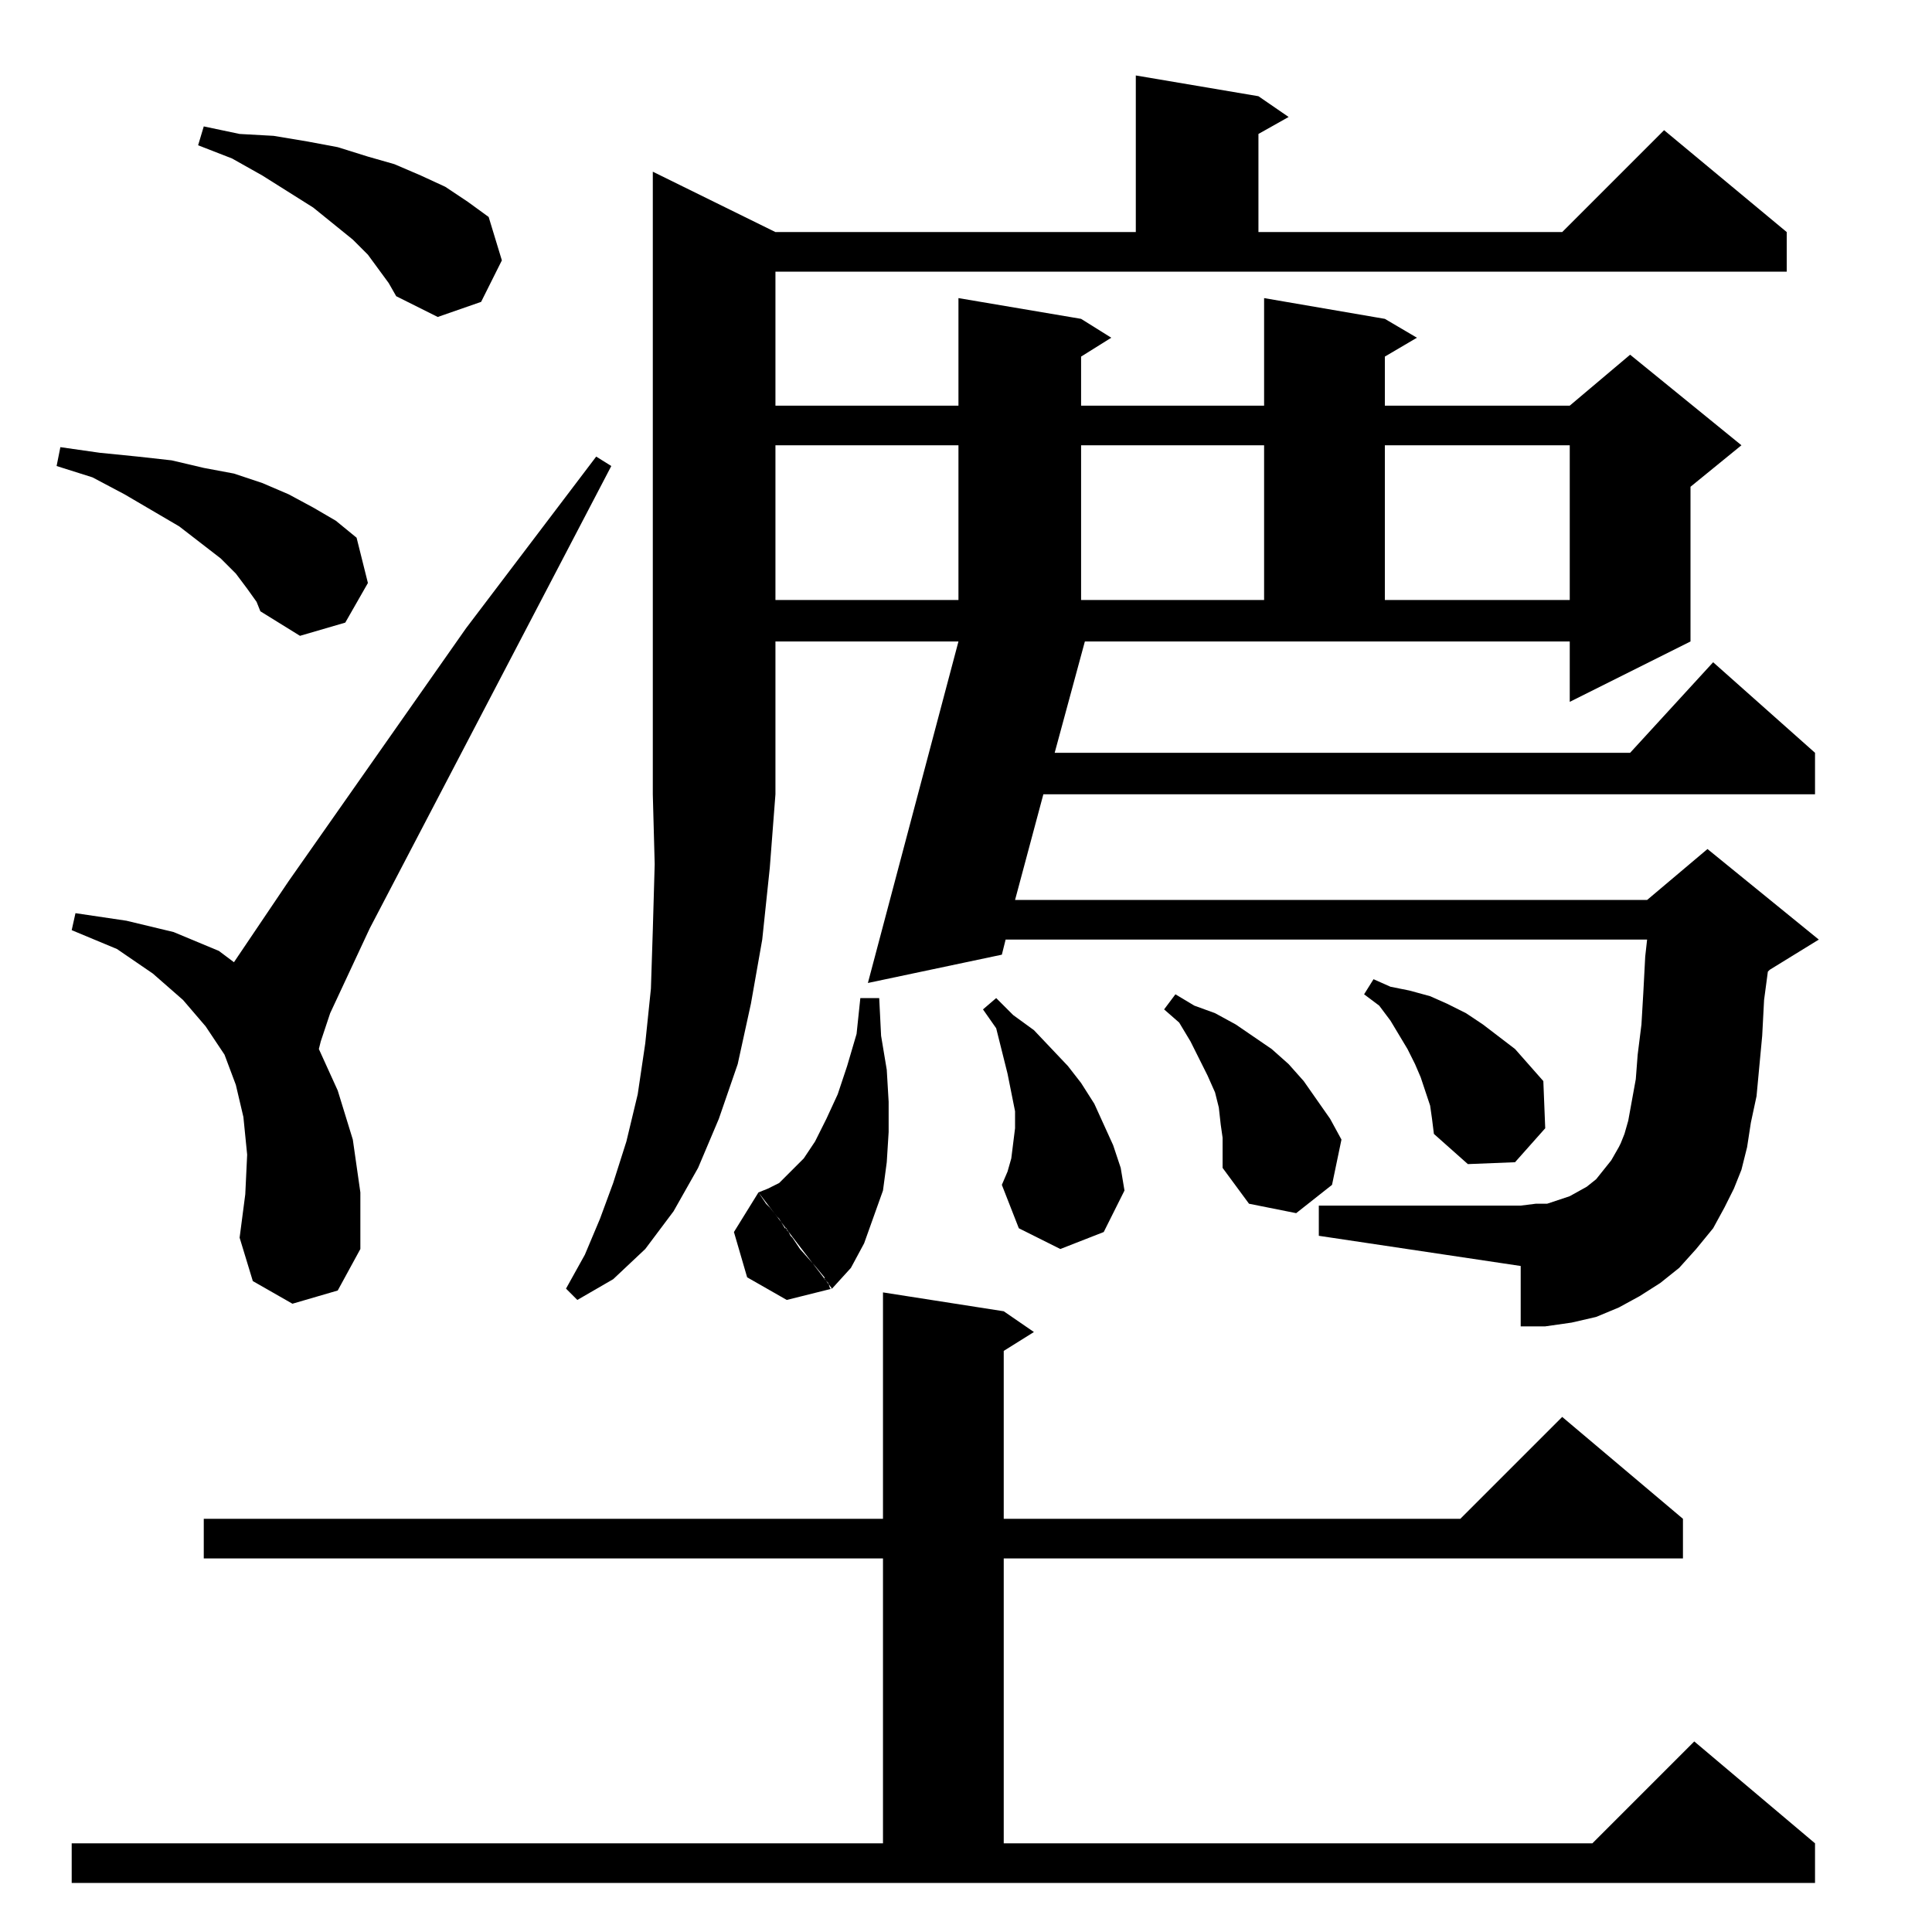 <?xml version="1.0" standalone="no"?>
<!DOCTYPE svg PUBLIC "-//W3C//DTD SVG 1.1//EN" "http://www.w3.org/Graphics/SVG/1.1/DTD/svg11.dtd" >
<svg xmlns="http://www.w3.org/2000/svg" xmlns:xlink="http://www.w3.org/1999/xlink" version="1.1" viewBox="0 -144 1024 1024">
  <g transform="matrix(1 0 0 -1 0 880)">
   <path fill="currentColor"
d="M38 26v21h430v151h-360v21h360v120l64 -10l16 -11l-16 -10v-89h242l54 54l64 -54v-21h-360v-151h312l54 54l64 -54v-21h-924zM858 416l56 -32l-6 -11l-9 -11l-9 -10l-10 -8l-11 -7l-11 -6l-12 -5l-13 -3l-14 -2h-13v32l-107 16v16h107l8 1h6l6 2l6 2l9 5l5 4l4 5l4 5z
M127 368l64 -6l-12 -22l-24 -7l-21 12zM402 392l39 -51l-24 -6l-21 12l-7 24zM411 603l-3 -39l-4 -38l-6 -34l-7 -32l-10 -29l-11 -26l-13 -23l-15 -20l-17 -16l-19 -11l-6 6l10 18l8 19l7 19l7 22l6 25l4 27l3 29l1 31l1 35l-1 37h65zM402 392l4 -6l2 -2l4 -5l1 -1l3 -5h1
v-1l1 -1l1 -2l1 -1l2 -3l2 -3l8 -9l5 -6v-1l1 -1l1 -1l1 -3h1l10 11l7 13l5 14l5 14l2 15l1 16v16l-1 17l-3 18l-1 20h-10l-2 -19l-5 -17l-5 -15l-6 -13l-6 -12l-6 -9l-7 -7l-6 -6l-6 -3zM127 368l64 -6v30l-4 28l-8 26l-10 22l1 4l5 15l21 45l128 245l-8 5l-69 -91
l-94 -134l-29 -43l-8 6l-24 10l-25 6l-27 4l-2 -9l24 -10l19 -13l16 -14l12 -14l10 -15l6 -16l4 -17l2 -20l-1 -21zM531 396l65 -3l-11 -22l-23 -9l-22 11zM648 412v9l-1 7l-1 9l-2 8l-4 9l-9 18l-6 10l-8 7l6 8l10 -6l11 -4l11 -6l19 -13l9 -8l8 -9l7 -10l7 -10l6 -11
l-5 -24l-19 -15l-25 5l-14 19v7zM914 384l-56 32l1 2l2 5l2 7l4 22l1 13l2 16l1 17l1 19l1 9h-340l-2 -8l-71 -15l48 181h-97v-81h-65v330l65 -32h191v83l65 -11l16 -11l-16 -9v-52h161l54 54l65 -54v-21h-536v-71h97v57l65 -11l16 -10l-16 -10v-26h97v57l64 -11l17 -10
l-17 -10v-26h98l32 27l59 -48l-27 -22v-82l-64 -32v32h-257l-16 -59h305l44 48l54 -48v-22h-409l-15 -56h335l32 27l59 -48l-26 -16l-1 -1l-2 -15l-1 -19l-3 -32l-3 -14l-2 -13l-3 -12l-4 -10zM596 393l-65 3l3 7l2 7l1 8l1 8v9l-2 10l-2 10l-6 24l-7 10l7 6l9 -9l11 -8
l18 -19l7 -9l7 -11l5 -11l5 -11l4 -12zM759 431l-1 7l-5 15l-3 7l-4 8l-9 15l-6 8l-8 6l5 8l9 -4l10 -2l11 -3l9 -4l10 -5l9 -6l17 -13l15 -17l1 -25l-16 -18l-25 -1l-18 16zM136 705l-5 7l-6 8l-8 8l-22 17l-29 17l-17 9l-19 6l2 10l21 -3l20 -2l18 -2l17 -4l16 -3l15 -5
l14 -6l13 -7l12 -7l11 -9l6 -24l-12 -21l-24 -7l-21 13zM508 788h-97v-82h97v82zM670 788h-97v-82h97v82zM832 788h-98v-82h98v82zM206 874l-11 15l-8 8l-21 17l-27 17l-16 9l-18 7l3 10l19 -4l18 -1l18 -3l16 -3l16 -5l14 -4l14 -6l13 -6l12 -8l11 -8l7 -23l-11 -22l-23 -8
l-22 11z" />
  </g>

</svg>
